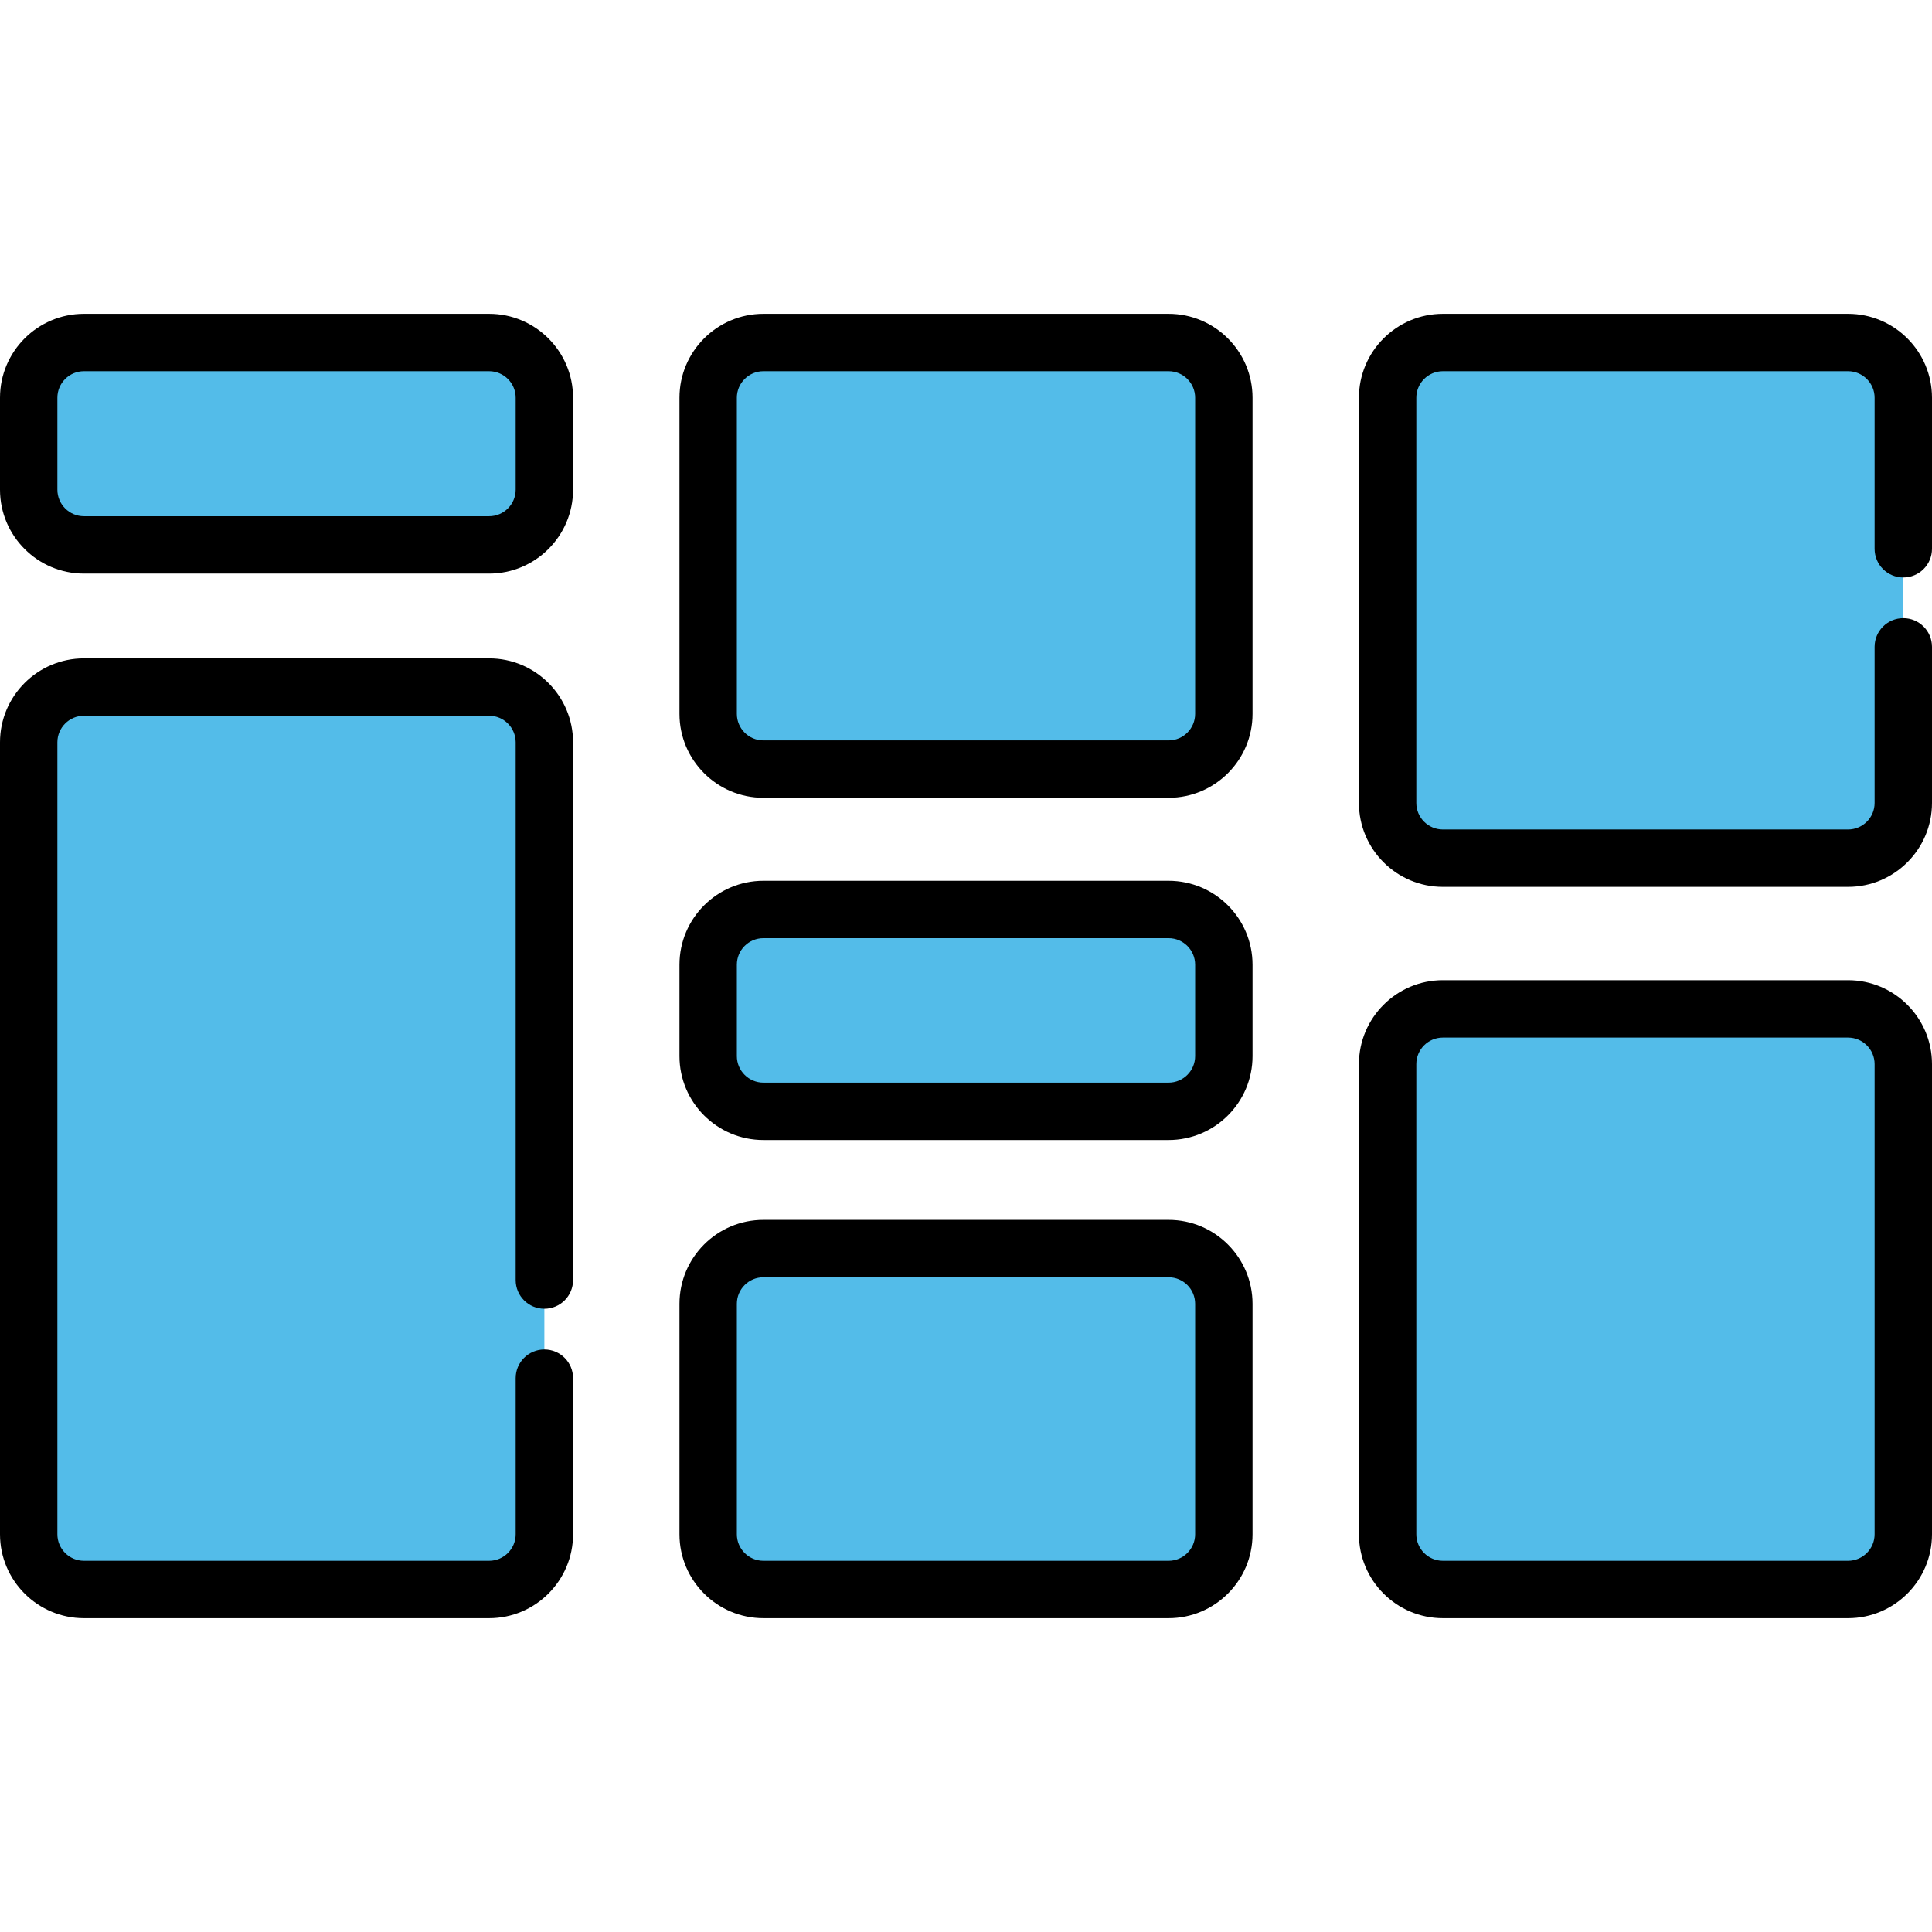 <?xml version="1.0" encoding="iso-8859-1"?>
<!-- Generator: Adobe Illustrator 19.0.0, SVG Export Plug-In . SVG Version: 6.00 Build 0)  -->
<svg xmlns="http://www.w3.org/2000/svg" xmlns:xlink="http://www.w3.org/1999/xlink" version="1.1" id="Layer_1" x="0px" y="0px" viewBox="0 0 505 505" style="enable-background:new 0 0 505 505;" xml:space="preserve" width="512" height="512">
<g>
	<g>
		<g>
			<path style="fill:#53BCE9;" d="M127.853,142.429H21.935c-7.972,0-14.435-6.463-14.435-14.435v-24.03     c0-7.972,6.463-14.435,14.435-14.435h105.918c7.972,0,14.435,6.463,14.435,14.435v24.03     C142.288,135.966,135.825,142.429,127.853,142.429z"/>
			<path style="fill:#53BCE9;" d="M142.288,365.232v35.804c0,7.972-6.463,14.435-14.435,14.435H21.935     c-7.972,0-14.435-6.463-14.435-14.435v-207.01c0-7.972,6.463-14.435,14.435-14.435h105.918c7.972,0,14.435,6.463,14.435,14.435     v140.57"/>
			<path style="fill:#53BCE9;" d="M305.459,415.472H199.541c-7.972,0-14.435-6.463-14.435-14.435v-60.235     c0-7.972,6.463-14.435,14.435-14.435h105.918c7.972,0,14.435,6.463,14.435,14.435v60.235     C319.894,409.009,313.431,415.472,305.459,415.472z"/>
			<path style="fill:#53BCE9;" d="M305.459,290.486H199.541c-7.972,0-14.435-6.463-14.435-14.435v-23.888     c0-7.972,6.463-14.435,14.435-14.435h105.918c7.972,0,14.435,6.463,14.435,14.435v23.888     C319.894,284.023,313.431,290.486,305.459,290.486z"/>
			<path style="fill:#53BCE9;" d="M305.459,201.035H199.541c-7.972,0-14.435-6.463-14.435-14.435v-82.635     c0-7.972,6.463-14.435,14.435-14.435h105.918c7.972,0,14.435,6.463,14.435,14.435v82.635     C319.894,194.572,313.431,201.035,305.459,201.035z"/>
			<path style="fill:#53BCE9;" d="M497.5,174.08v35.802c0,7.972-6.463,14.435-14.435,14.435H377.147     c-7.972,0-14.435-6.463-14.435-14.435V103.964c0-7.972,6.463-14.435,14.435-14.435h105.918c7.972,0,14.435,6.463,14.435,14.435     v39.48"/>
			<path style="fill:#53BCE9;" d="M483.064,415.472H377.147c-7.972,0-14.435-6.463-14.435-14.435V278.145     c0-7.972,6.463-14.435,14.435-14.435h105.918c7.972,0,14.435,6.463,14.435,14.435v122.891     C497.5,409.009,491.037,415.472,483.064,415.472z"/>
		</g>
	</g>
	<g>
		<path d="M127.853,82.028H21.936C9.84,82.028,0,91.869,0,103.964v24.03c0,12.095,9.84,21.936,21.936,21.936h105.917    c12.096,0,21.936-9.84,21.936-21.936v-24.03C149.788,91.869,139.948,82.028,127.853,82.028z M134.788,127.994    c0,3.824-3.111,6.936-6.936,6.936H21.936c-3.824,0-6.936-3.111-6.936-6.936v-24.03c0-3.824,3.111-6.936,6.936-6.936h105.917    c3.824,0,6.936,3.111,6.936,6.936V127.994z"/>
		<path d="M127.853,172.091H21.936C9.84,172.091,0,181.932,0,194.027v207.01c0,12.095,9.84,21.935,21.936,21.935h105.917    c12.096,0,21.936-9.84,21.936-21.935v-40.805c0-4.142-3.357-7.5-7.5-7.5s-7.5,3.358-7.5,7.5v40.805    c0,3.824-3.111,6.935-6.936,6.935H21.936c-3.824,0-6.936-3.111-6.936-6.935v-207.01c0-3.824,3.111-6.936,6.936-6.936h105.917    c3.824,0,6.936,3.111,6.936,6.936v140.57c0,4.142,3.357,7.5,7.5,7.5s7.5-3.358,7.5-7.5v-140.57    C149.788,181.932,139.948,172.091,127.853,172.091z"/>
		<path d="M305.459,318.866H199.541c-12.096,0-21.936,9.84-21.936,21.936v60.235c0,12.095,9.84,21.935,21.936,21.935h105.918    c12.096,0,21.936-9.84,21.936-21.935v-60.235C327.395,328.706,317.555,318.866,305.459,318.866z M312.395,401.037    c0,3.824-3.111,6.935-6.936,6.935H199.541c-3.824,0-6.936-3.111-6.936-6.935v-60.235c0-3.824,3.111-6.936,6.936-6.936h105.918    c3.824,0,6.936,3.111,6.936,6.936V401.037z"/>
		<path d="M305.459,230.227H199.541c-12.096,0-21.936,9.84-21.936,21.935v23.889c0,12.095,9.84,21.935,21.936,21.935h105.918    c12.096,0,21.936-9.84,21.936-21.935v-23.889C327.395,240.067,317.555,230.227,305.459,230.227z M312.395,276.051    c0,3.824-3.111,6.935-6.936,6.935H199.541c-3.824,0-6.936-3.111-6.936-6.935v-23.889c0-3.824,3.111-6.935,6.936-6.935h105.918    c3.824,0,6.936,3.111,6.936,6.935V276.051z"/>
		<path d="M305.459,82.028H199.541c-12.096,0-21.936,9.84-21.936,21.936v82.635c0,12.095,9.84,21.936,21.936,21.936h105.918    c12.096,0,21.936-9.84,21.936-21.936v-82.635C327.395,91.869,317.555,82.028,305.459,82.028z M312.395,186.599    c0,3.824-3.111,6.936-6.936,6.936H199.541c-3.824,0-6.936-3.111-6.936-6.936v-82.635c0-3.824,3.111-6.936,6.936-6.936h105.918    c3.824,0,6.936,3.111,6.936,6.936V186.599z"/>
		<path d="M497.5,150.944c4.143,0,7.5-3.358,7.5-7.5v-39.48c0-12.095-9.84-21.936-21.936-21.936H377.146    c-12.096,0-21.936,9.84-21.936,21.936v105.918c0,12.095,9.84,21.935,21.936,21.935h105.918c12.096,0,21.936-9.84,21.936-21.935    v-40.803c0-4.142-3.357-7.5-7.5-7.5s-7.5,3.358-7.5,7.5v40.803c0,3.824-3.111,6.935-6.936,6.935H377.146    c-3.824,0-6.936-3.111-6.936-6.935V103.964c0-3.824,3.111-6.936,6.936-6.936h105.918c3.824,0,6.936,3.111,6.936,6.936v39.48    C490,147.586,493.357,150.944,497.5,150.944z"/>
		<path d="M483.064,256.21H377.146c-12.096,0-21.936,9.84-21.936,21.935v122.892c0,12.095,9.84,21.935,21.936,21.935h105.918    c12.096,0,21.936-9.84,21.936-21.935V278.145C505,266.05,495.16,256.21,483.064,256.21z M490,401.037    c0,3.824-3.111,6.935-6.936,6.935H377.146c-3.824,0-6.936-3.111-6.936-6.935V278.145c0-3.824,3.111-6.935,6.936-6.935h105.918    c3.824,0,6.936,3.111,6.936,6.935V401.037z"/>
	</g>
</g>















</svg>
